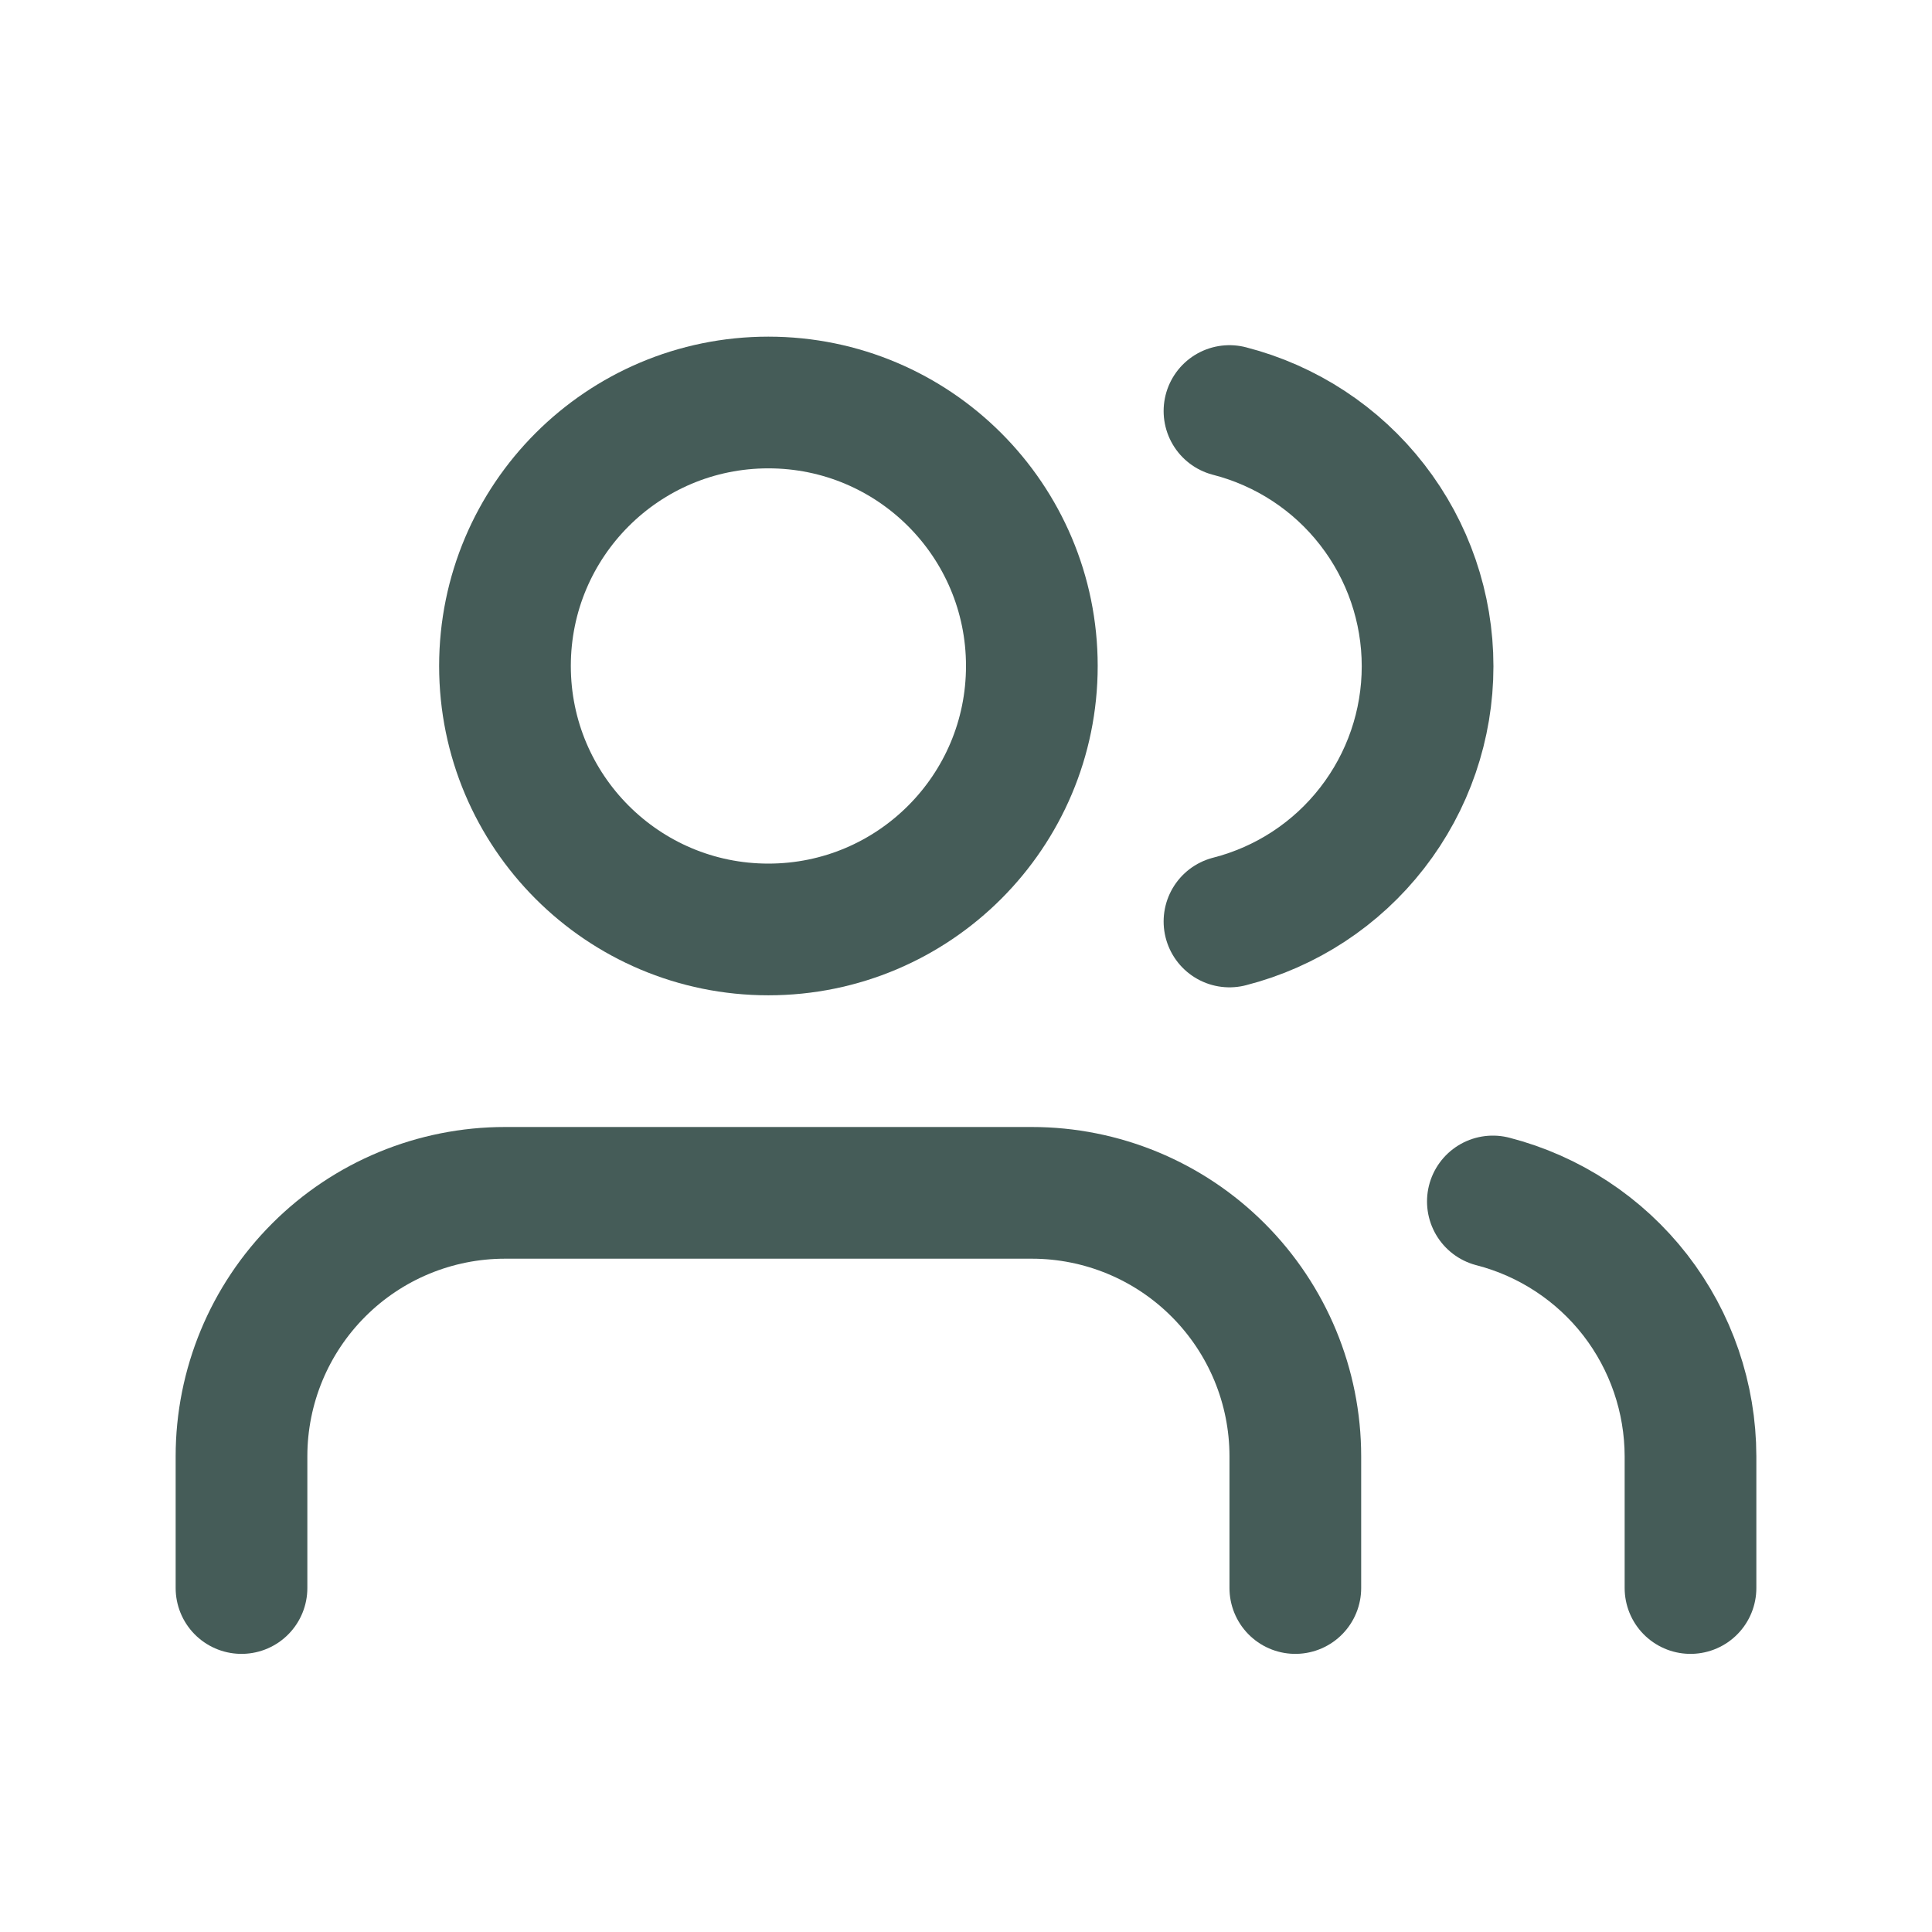 <svg width="24" height="24" viewBox="0 0 24 24" fill="none" xmlns="http://www.w3.org/2000/svg">
<path d="M16.091 19.727V18.091C16.091 17.223 15.746 16.391 15.132 15.777C14.519 15.163 13.686 14.818 12.818 14.818H6.273C5.405 14.818 4.572 15.163 3.959 15.777C3.345 16.391 3 17.223 3 18.091V19.727" stroke="#455C58" stroke-width="1.636" stroke-linecap="round" stroke-linejoin="round"/>
<path d="M9.545 11.546C11.353 11.546 12.818 10.08 12.818 8.273C12.818 6.465 11.353 5 9.545 5C7.738 5 6.273 6.465 6.273 8.273C6.273 10.08 7.738 11.546 9.545 11.546Z" stroke="#455C58" stroke-width="1.636" stroke-linecap="round" stroke-linejoin="round"/>
<path d="M21 19.727V18.091C20.999 17.366 20.758 16.662 20.314 16.088C19.869 15.515 19.247 15.106 18.545 14.925" stroke="#455C58" stroke-width="1.636" stroke-linecap="round" stroke-linejoin="round"/>
<path d="M15.273 5.106C15.977 5.287 16.601 5.696 17.046 6.27C17.492 6.844 17.734 7.55 17.734 8.277C17.734 9.004 17.492 9.71 17.046 10.284C16.601 10.858 15.977 11.267 15.273 11.447" stroke="#455C58" stroke-width="1.636" stroke-linecap="round" stroke-linejoin="round"/>
</svg>
